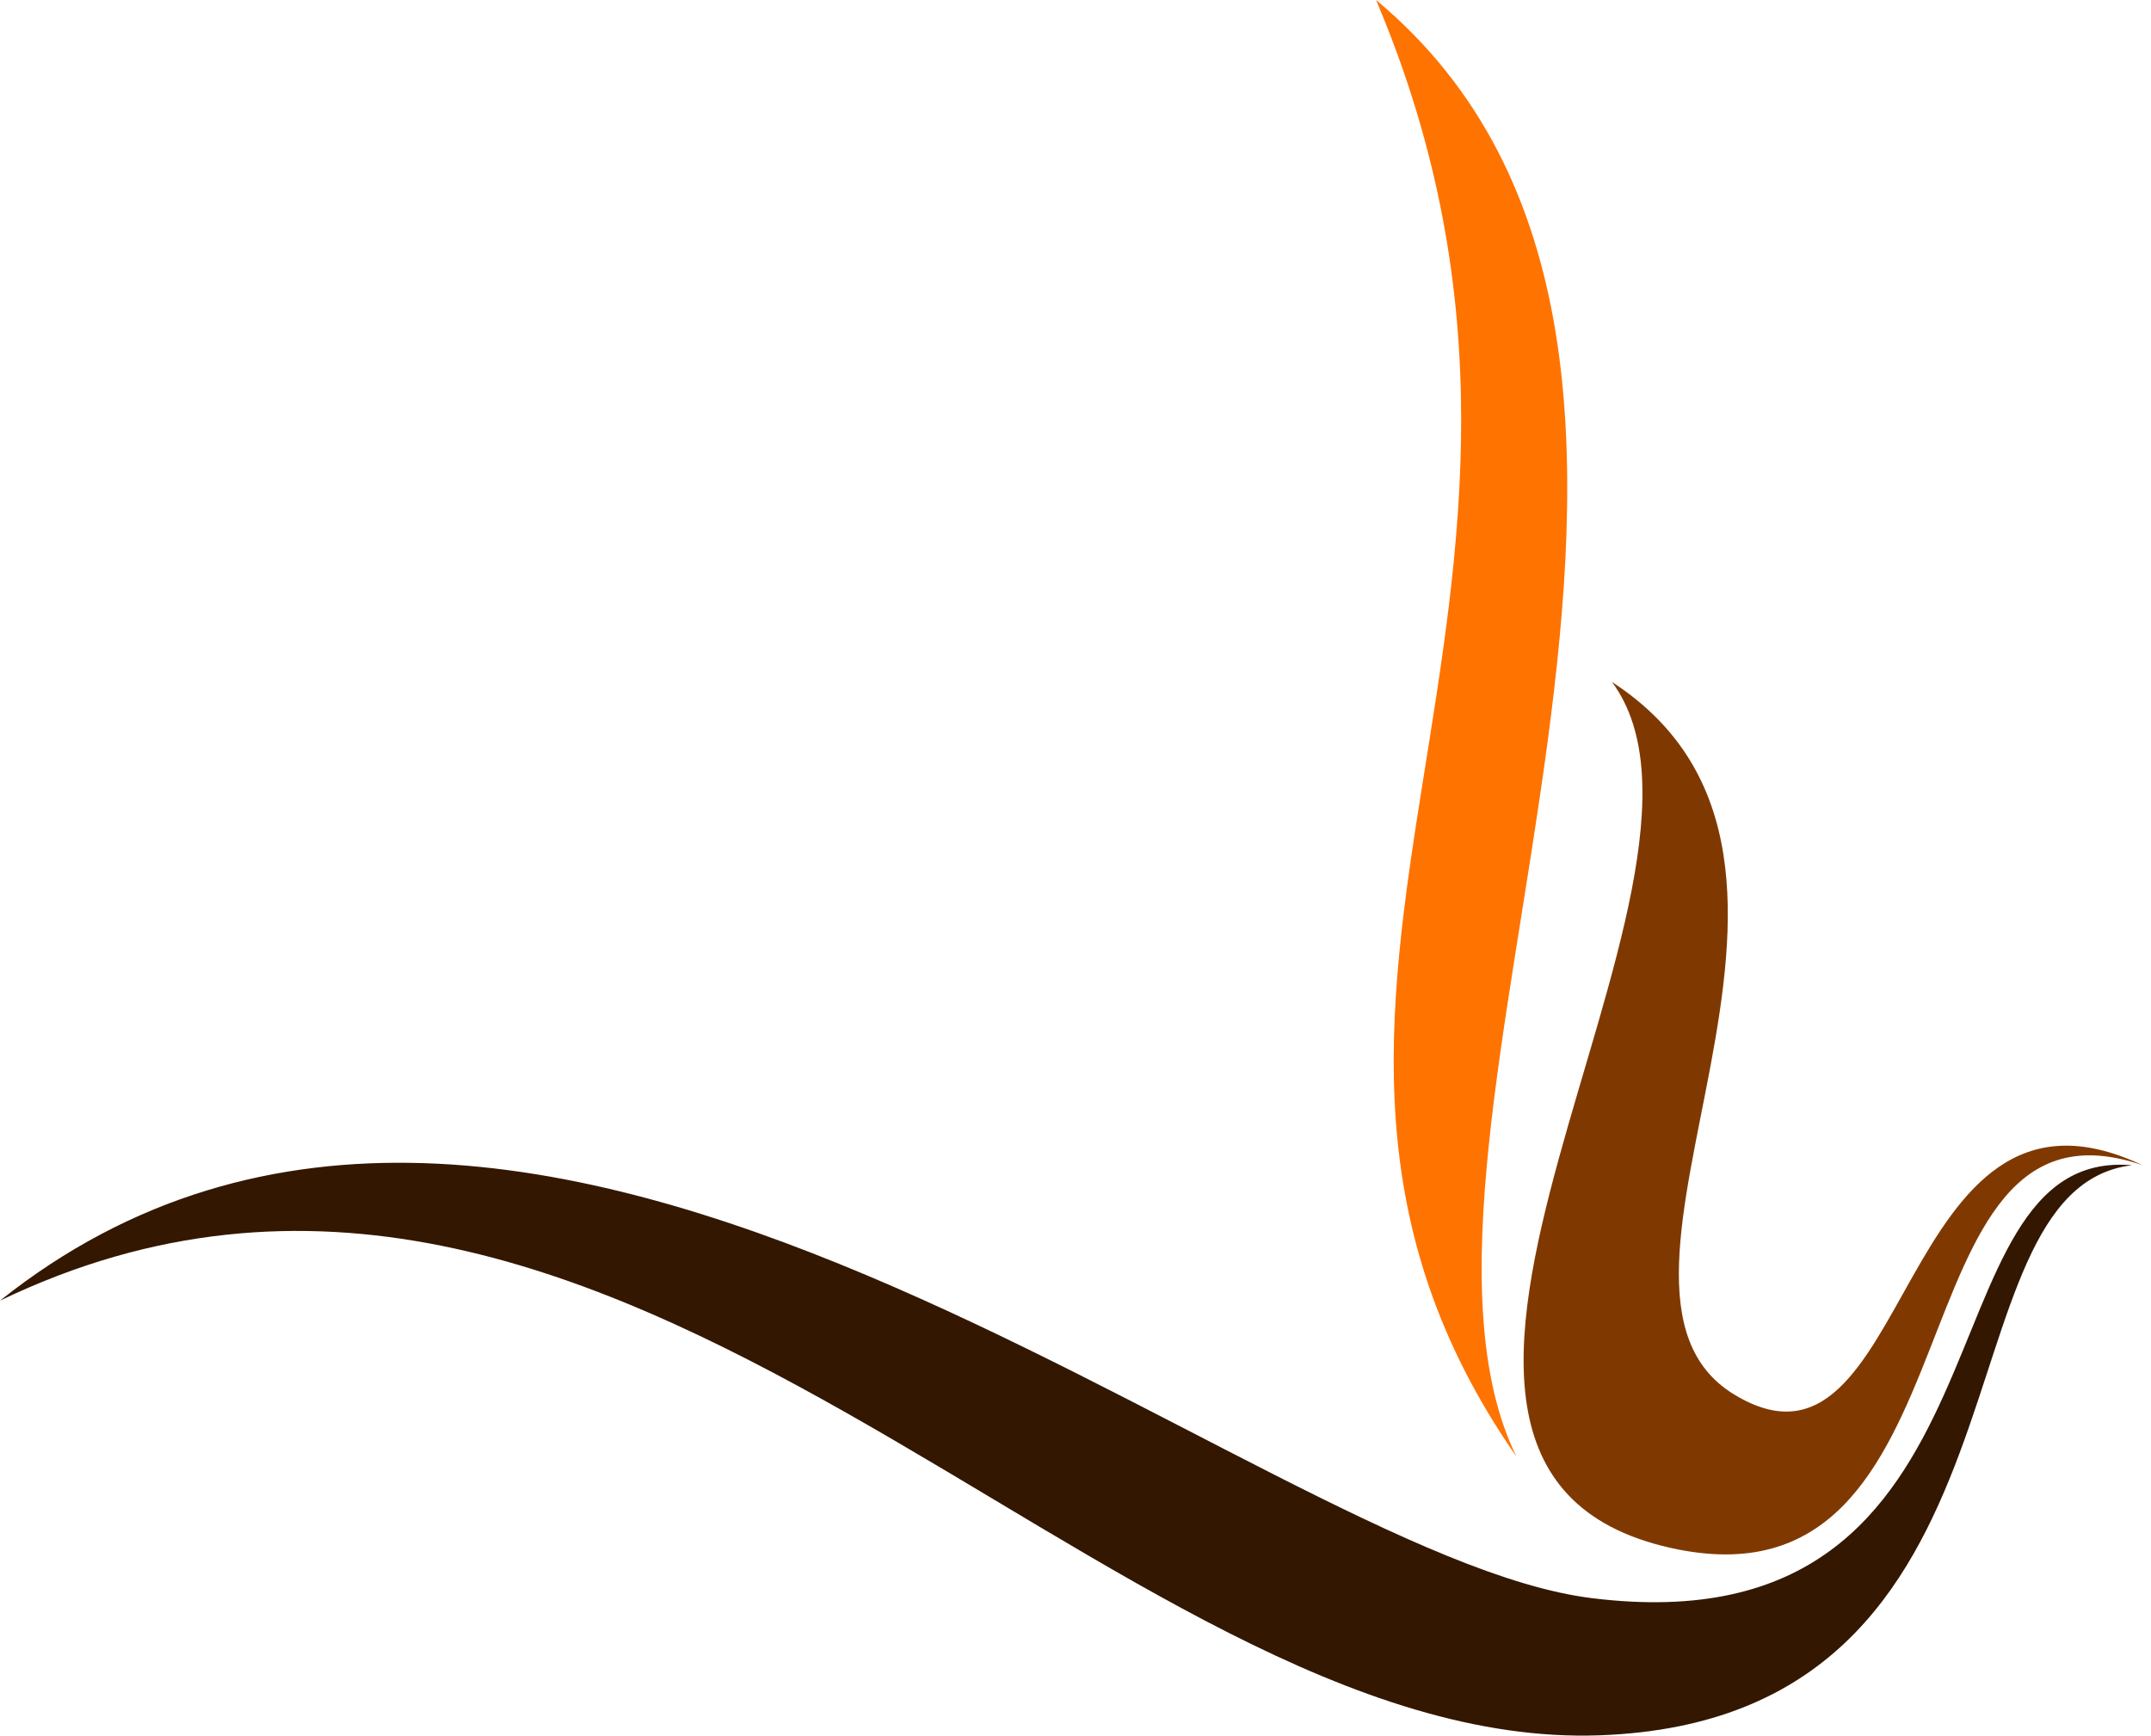 <svg xmlns="http://www.w3.org/2000/svg" width="228" height="184" fill="none" viewBox="0 0 228 184"><path fill="#FF7300" fill-rule="evenodd" d="M145.858 0C190.958 37.563 144.268 120.815 160.744 154.43C126.887 105.847 173.016 64.095 145.858 0Z" clip-rule="evenodd"/><path fill="#7F3900" fill-rule="evenodd" d="M170.867 72.302C200.346 91.457 164.96 136.337 183.798 147.825C202.876 159.46 200.717 111.106 227.059 123.51C199.632 114.179 211.01 171.748 177.025 164.087C138.134 155.319 186.501 93.458 170.867 72.302Z" clip-rule="evenodd"/><path fill="#331700" fill-rule="evenodd" d="M0 137.888C56.145 93.155 132.622 164.939 168.711 169.425C215.123 175.192 202.76 121.53 225.99 123.53C204.585 126.111 217.433 182.233 169.576 183.967C117.459 185.856 65.461 106.395 9.60305e-05 137.888H0Z" clip-rule="evenodd"/></svg>